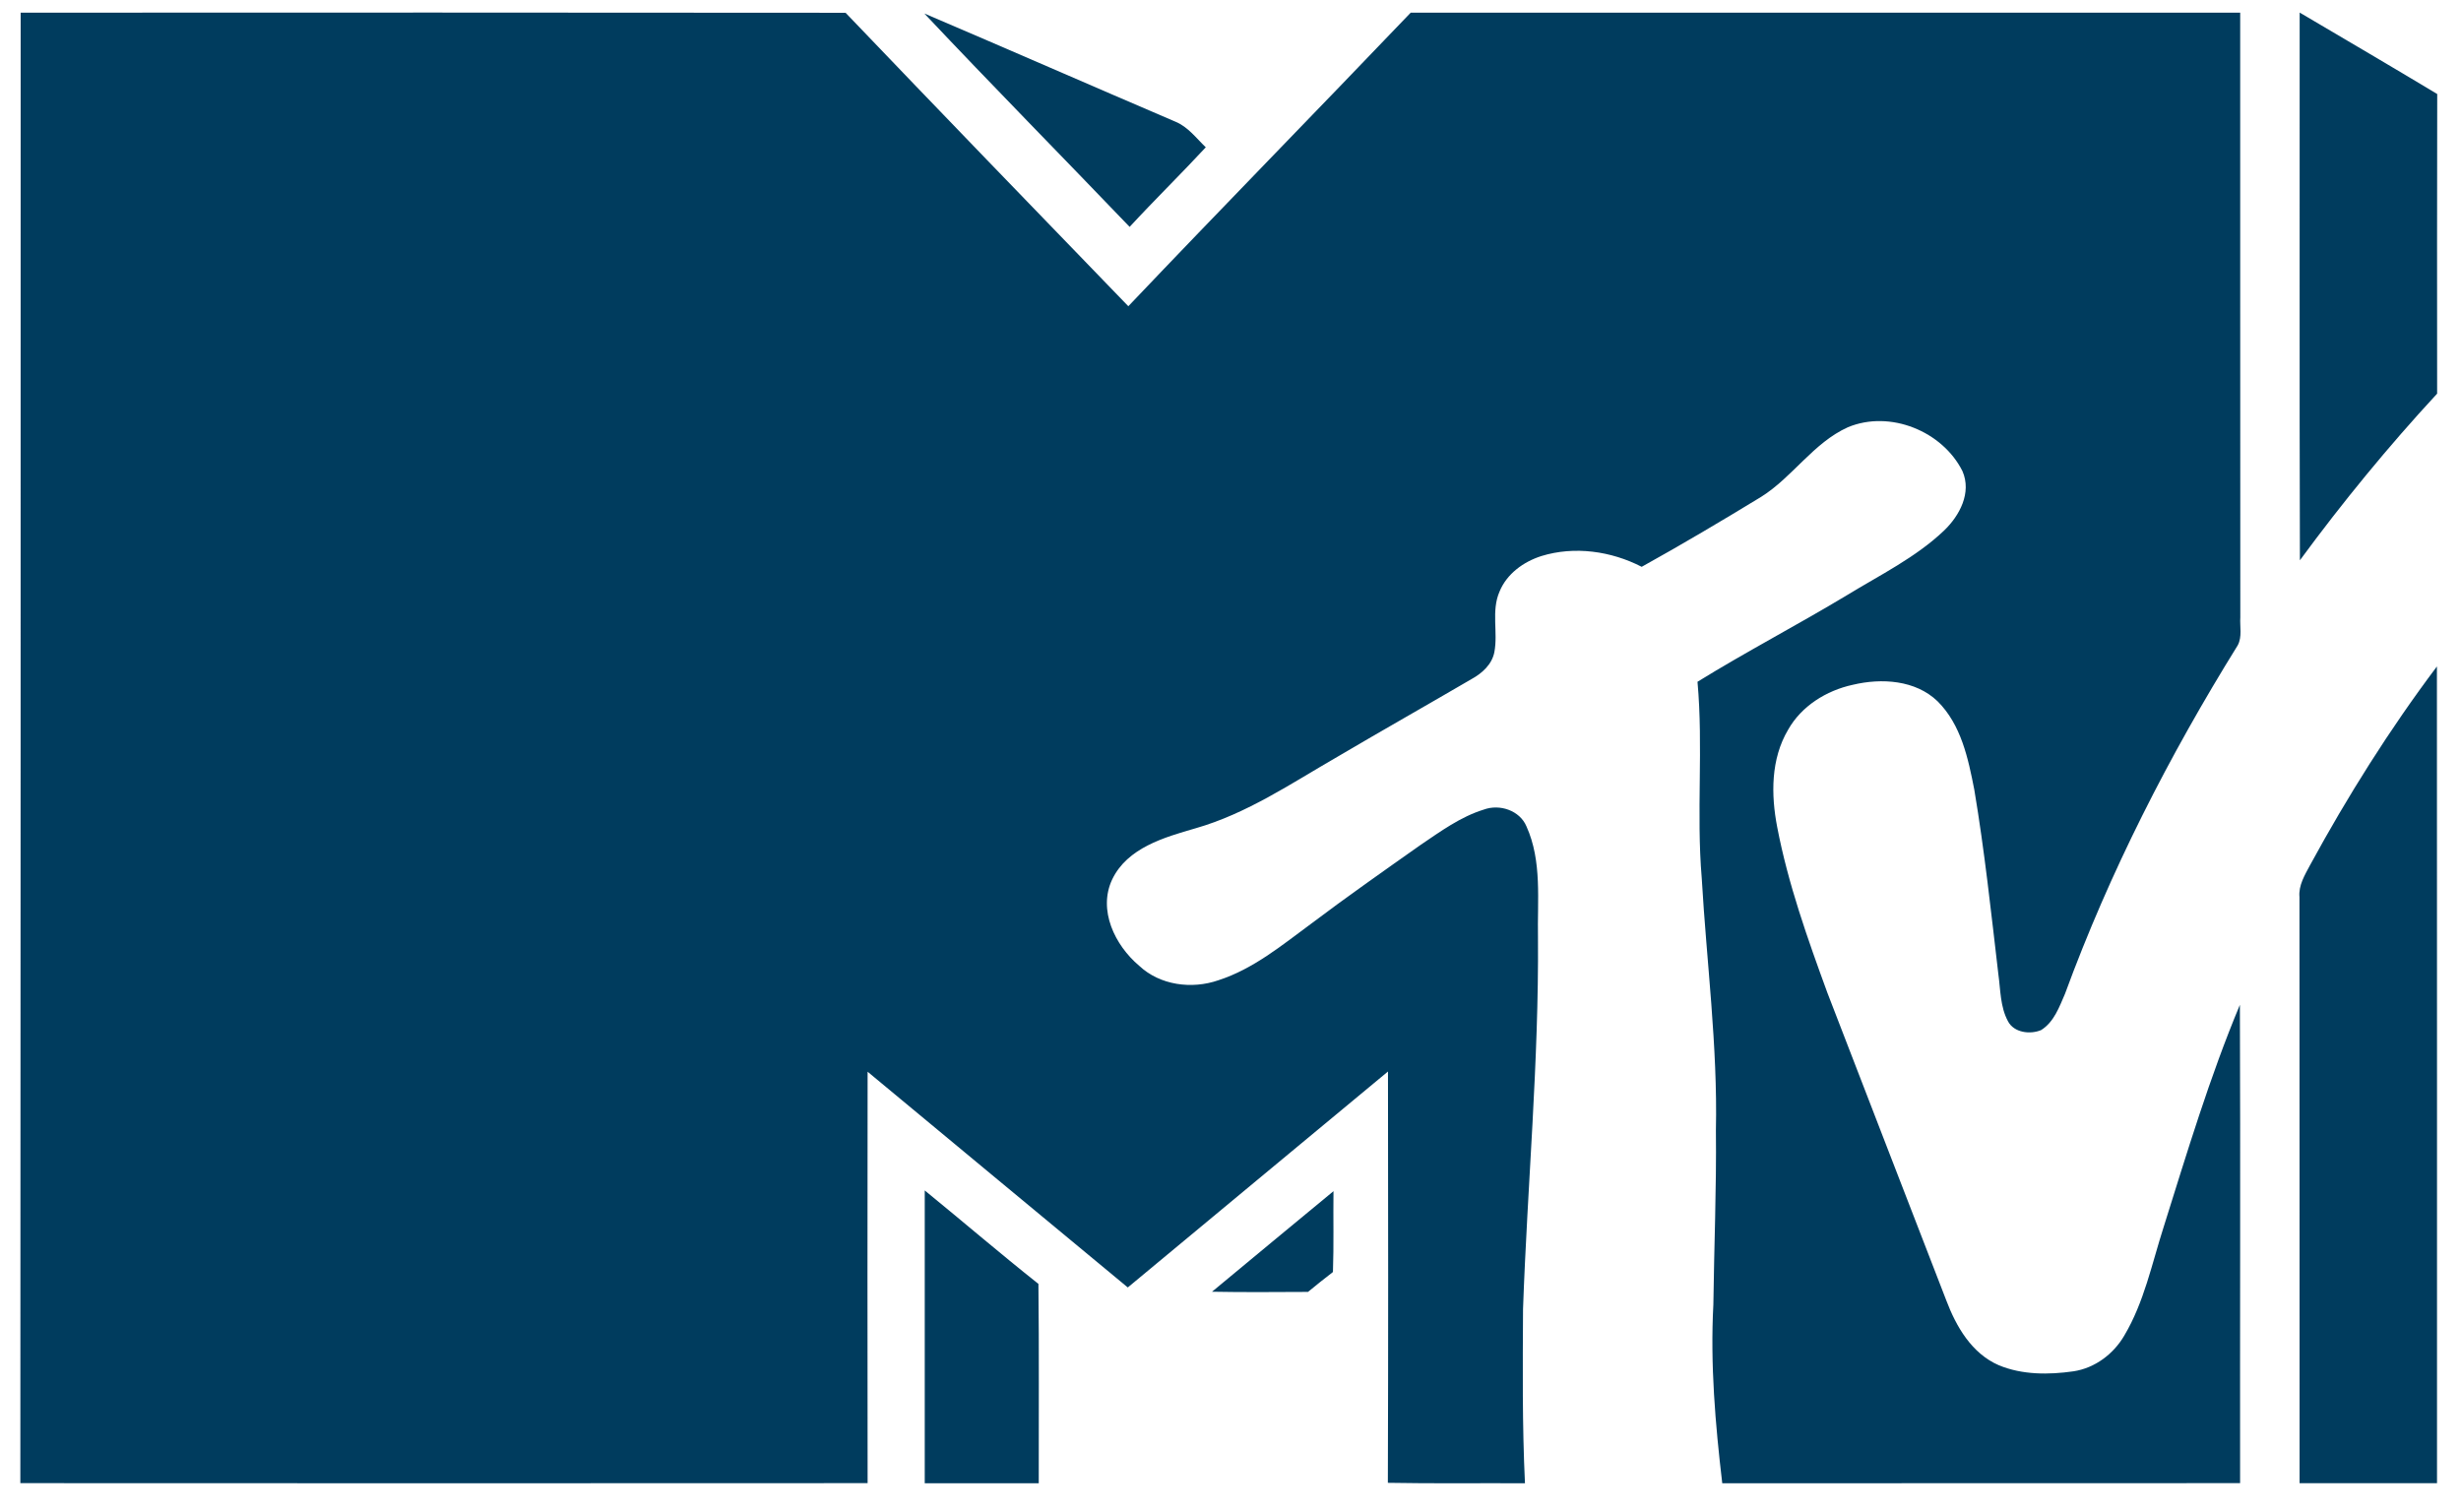 <svg width="83" height="51" viewBox="0 0 83 51" fill="none" xmlns="http://www.w3.org/2000/svg">
<path d="M0.697 0.427C9.972 0.424 19.243 0.42 28.518 0.431C31.685 3.742 34.869 7.035 38.054 10.328C41.209 7.01 44.415 3.735 47.578 0.427C56.904 0.424 66.232 0.424 75.553 0.427C75.557 7.225 75.55 14.019 75.557 20.82C75.536 21.129 75.625 21.474 75.471 21.763C73.158 25.488 71.152 29.408 69.645 33.517C69.452 33.961 69.274 34.471 68.838 34.742C68.467 34.897 67.921 34.83 67.721 34.443C67.457 33.954 67.471 33.384 67.396 32.849C67.153 30.777 66.932 28.694 66.585 26.632C66.379 25.58 66.143 24.444 65.347 23.652C64.601 22.934 63.458 22.864 62.487 23.096C61.594 23.29 60.756 23.814 60.306 24.612C59.72 25.601 59.727 26.801 59.938 27.895C60.306 29.813 60.963 31.66 61.634 33.493C62.962 36.948 64.308 40.403 65.639 43.854C65.972 44.737 66.496 45.649 67.414 46.046C68.203 46.373 69.095 46.37 69.931 46.25C70.655 46.141 71.28 45.666 71.641 45.05C72.312 43.925 72.573 42.626 72.969 41.391C73.761 38.872 74.522 36.332 75.543 33.89C75.564 39.266 75.543 44.646 75.55 50.022C69.731 50.026 63.908 50.022 58.085 50.026C57.85 48.027 57.678 46.011 57.785 44.002C57.81 42.039 57.892 40.086 57.871 38.123C57.932 35.277 57.557 32.455 57.393 29.616C57.207 27.413 57.45 25.197 57.25 22.994C58.903 21.974 60.627 21.076 62.291 20.074C63.408 19.391 64.608 18.804 65.564 17.896C66.093 17.389 66.503 16.615 66.186 15.89C65.514 14.546 63.747 13.818 62.323 14.409C61.156 14.937 60.463 16.087 59.399 16.756C58.071 17.565 56.732 18.36 55.368 19.117C54.337 18.585 53.098 18.41 51.984 18.754C51.377 18.948 50.817 19.356 50.574 19.951C50.288 20.605 50.527 21.323 50.399 21.995C50.317 22.41 49.988 22.706 49.631 22.902C48.125 23.782 46.604 24.641 45.101 25.527C43.555 26.417 42.056 27.441 40.317 27.937C39.26 28.243 38.022 28.595 37.511 29.658C37.022 30.692 37.6 31.881 38.418 32.571C39.121 33.232 40.196 33.373 41.095 33.06C42.27 32.68 43.237 31.878 44.212 31.16C45.426 30.245 46.668 29.373 47.91 28.497C48.582 28.043 49.256 27.547 50.045 27.304C50.581 27.107 51.256 27.336 51.481 27.87C52.013 29.046 51.845 30.375 51.87 31.628C51.902 35.808 51.513 39.974 51.366 44.15C51.356 46.109 51.338 48.066 51.431 50.026C49.888 50.018 48.35 50.039 46.807 50.011C46.822 45.388 46.818 40.762 46.811 36.139C43.883 38.563 40.96 40.997 38.036 43.422C35.105 41.001 32.184 38.566 29.261 36.146C29.253 40.769 29.257 45.399 29.261 50.022C19.736 50.029 10.207 50.026 0.686 50.022C0.697 33.489 0.697 16.96 0.697 0.427Z" fill="#003C5E"/>
<path d="M31.174 0.455C34.003 1.662 36.814 2.893 39.64 4.103C40.069 4.279 40.344 4.659 40.666 4.968C39.826 5.875 38.939 6.741 38.098 7.652C35.795 5.249 33.459 2.879 31.174 0.455ZM77.559 0.424C79.108 1.338 80.66 2.246 82.198 3.171C82.188 6.537 82.195 9.906 82.195 13.276C80.546 15.059 79.004 16.941 77.567 18.896C77.549 12.741 77.563 6.582 77.559 0.424ZM77.91 29.177C79.176 26.852 80.593 24.597 82.188 22.477C82.195 31.66 82.188 40.843 82.191 50.023C80.646 50.026 79.101 50.026 77.556 50.023C77.552 43.435 77.559 36.844 77.552 30.253C77.516 29.863 77.731 29.514 77.91 29.177L77.91 29.177ZM31.188 40.15C32.469 41.195 33.728 42.275 35.022 43.302C35.047 45.542 35.03 47.783 35.033 50.026H31.188C31.188 46.734 31.185 43.439 31.188 40.15ZM40.877 43.566C42.24 42.433 43.606 41.304 44.973 40.175C44.962 41.086 44.987 41.997 44.955 42.901C44.669 43.122 44.39 43.344 44.114 43.572C43.031 43.576 41.958 43.587 40.877 43.566Z" fill="#003C5E"/>
</svg>
